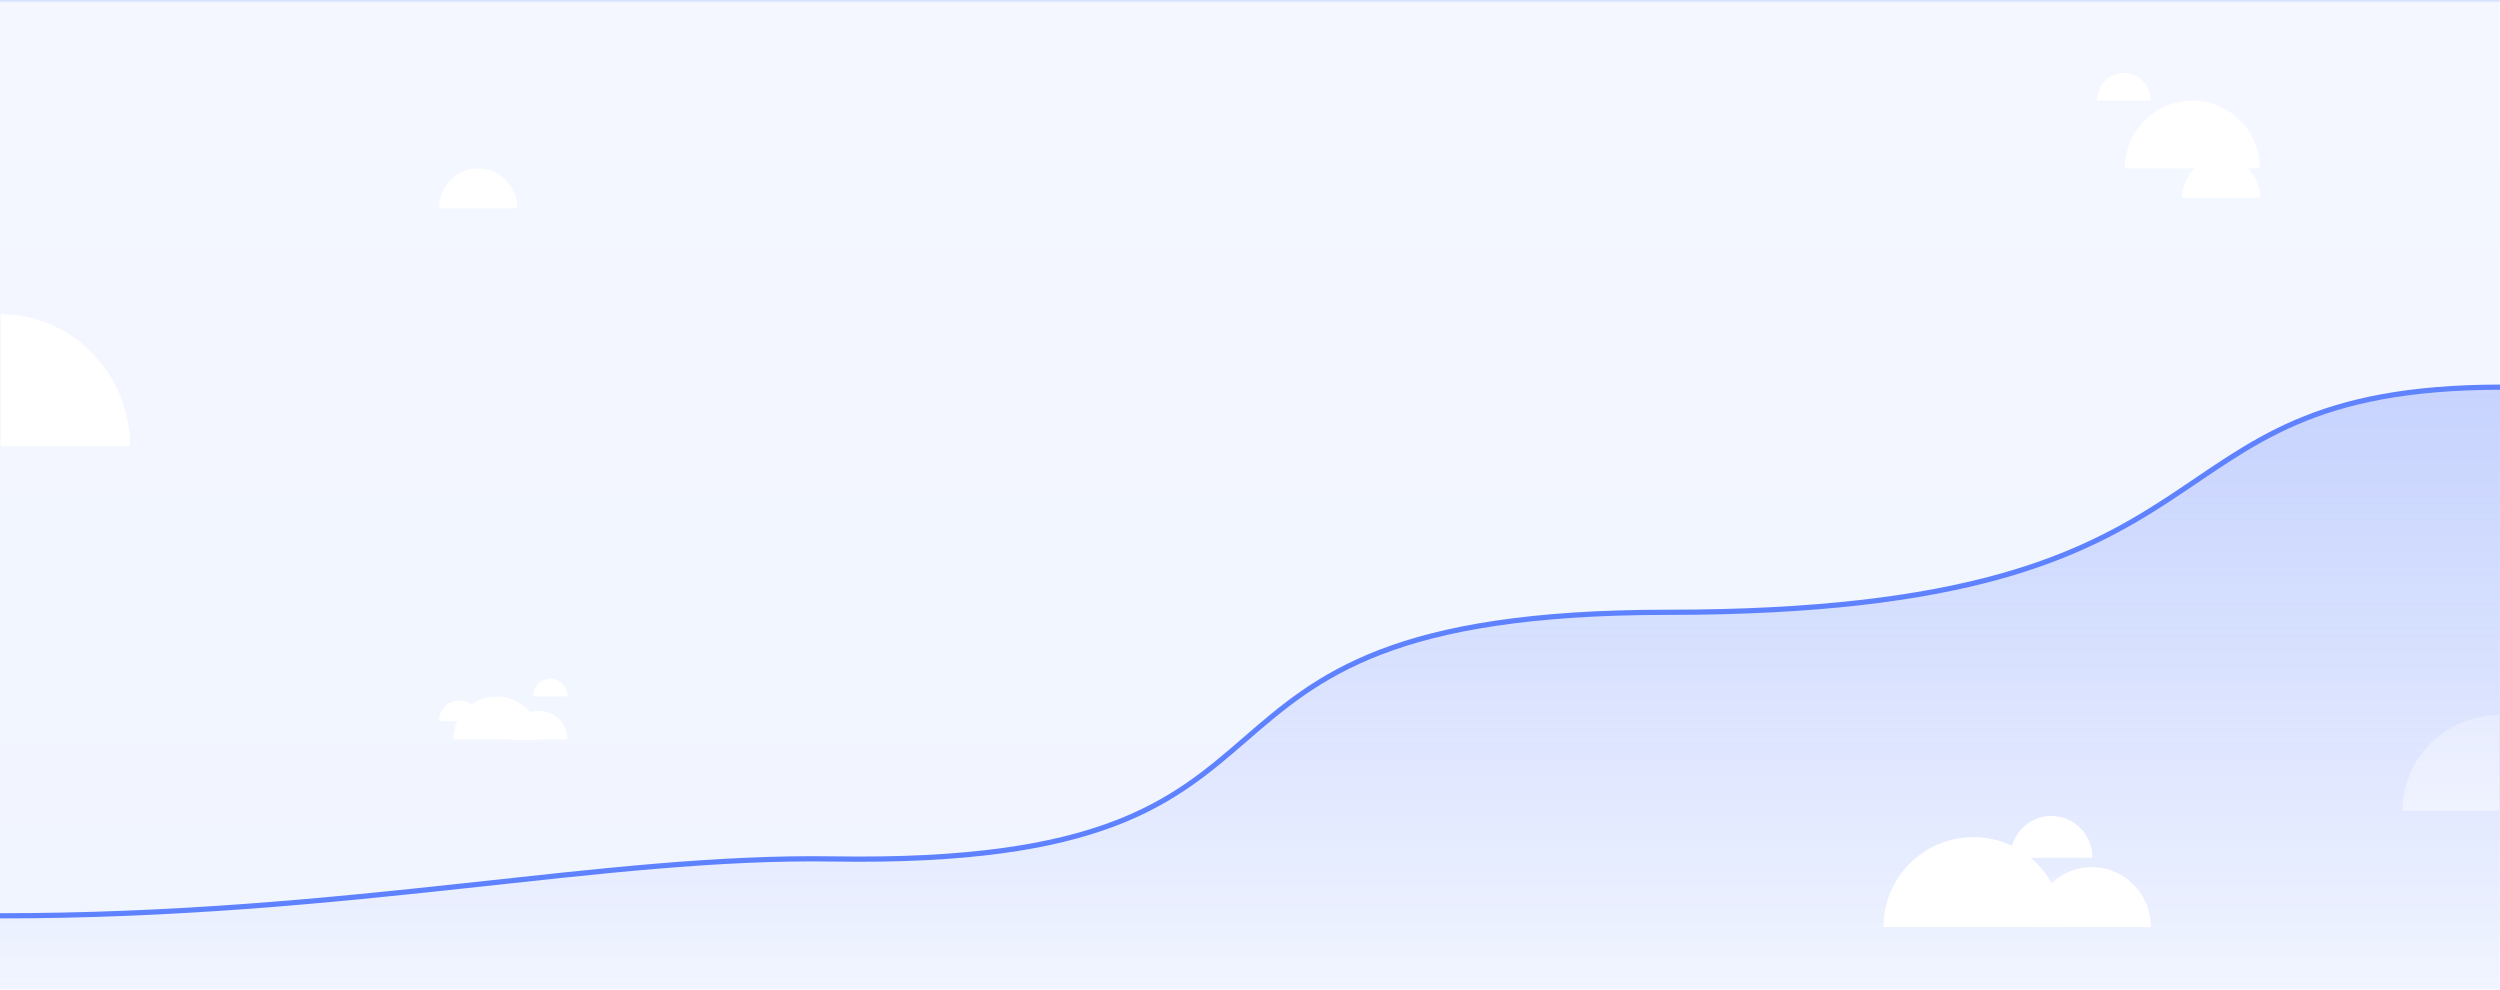 <svg xmlns="http://www.w3.org/2000/svg" width="1440" height="570" fill="none"><rect id="backgroundrect" width="100%" height="100%" x="0" y="0" fill="none" stroke="none" style="" class=""/>

















<defs>
<filter id="filter0_d_1_4" x="1384" y="370" width="145.5" height="145" filterUnits="userSpaceOnUse" color-interpolation-filters="sRGB">
<feFlood flood-opacity="0" result="BackgroundImageFix"/>
<feColorMatrix in="SourceAlpha" type="matrix" values="0 0 0 0 0 0 0 0 0 0 0 0 0 0 0 0 0 0 127 0" result="hardAlpha"/>
<feOffset dy="5"/>
<feGaussianBlur stdDeviation="22.5"/>
<feColorMatrix type="matrix" values="0 0 0 0 0.594 0 0 0 0 0.684 0 0 0 0 0.889 0 0 0 0.1 0"/>
<feBlend mode="normal" in2="BackgroundImageFix" result="effect1_dropShadow_1_4"/>
<feBlend mode="normal" in="SourceGraphic" in2="effect1_dropShadow_1_4" result="shape"/>
</filter>
<filter id="filter1_d_1_4" x="253" y="361.48" width="113.441" height="101.949" filterUnits="userSpaceOnUse" color-interpolation-filters="sRGB">
<feFlood flood-opacity="0" result="BackgroundImageFix"/>
<feColorMatrix in="SourceAlpha" type="matrix" values="0 0 0 0 0 0 0 0 0 0 0 0 0 0 0 0 0 0 127 0" result="hardAlpha"/>
<feOffset dy="5"/>
<feGaussianBlur stdDeviation="22.5"/>
<feColorMatrix type="matrix" values="0 0 0 0 0.594 0 0 0 0 0.684 0 0 0 0 0.889 0 0 0 0.1 0"/>
<feBlend mode="normal" in2="BackgroundImageFix" result="effect1_dropShadow_1_4"/>
<feBlend mode="normal" in="SourceGraphic" in2="effect1_dropShadow_1_4" result="shape"/>
</filter>
<filter id="filter2_d_1_4" x="294.366" y="367.455" width="122.634" height="106.545" filterUnits="userSpaceOnUse" color-interpolation-filters="sRGB">
<feFlood flood-opacity="0" result="BackgroundImageFix"/>
<feColorMatrix in="SourceAlpha" type="matrix" values="0 0 0 0 0 0 0 0 0 0 0 0 0 0 0 0 0 0 127 0" result="hardAlpha"/>
<feOffset dy="5"/>
<feGaussianBlur stdDeviation="22.5"/>
<feColorMatrix type="matrix" values="0 0 0 0 0.594 0 0 0 0 0.684 0 0 0 0 0.889 0 0 0 0.1 0"/>
<feBlend mode="normal" in2="BackgroundImageFix" result="effect1_dropShadow_1_4"/>
<feBlend mode="normal" in="SourceGraphic" in2="effect1_dropShadow_1_4" result="shape"/>
</filter>
<filter id="filter3_d_1_4" x="261.273" y="359.182" width="139.64" height="114.818" filterUnits="userSpaceOnUse" color-interpolation-filters="sRGB">
<feFlood flood-opacity="0" result="BackgroundImageFix"/>
<feColorMatrix in="SourceAlpha" type="matrix" values="0 0 0 0 0 0 0 0 0 0 0 0 0 0 0 0 0 0 127 0" result="hardAlpha"/>
<feOffset dy="5"/>
<feGaussianBlur stdDeviation="22.5"/>
<feColorMatrix type="matrix" values="0 0 0 0 0.594 0 0 0 0 0.684 0 0 0 0 0.889 0 0 0 0.1 0"/>
<feBlend mode="normal" in2="BackgroundImageFix" result="effect1_dropShadow_1_4"/>
<feBlend mode="normal" in="SourceGraphic" in2="effect1_dropShadow_1_4" result="shape"/>
</filter>
<filter id="filter4_d_1_4" x="1171" y="457.459" width="158.021" height="124.541" filterUnits="userSpaceOnUse" color-interpolation-filters="sRGB">
<feFlood flood-opacity="0" result="BackgroundImageFix"/>
<feColorMatrix in="SourceAlpha" type="matrix" values="0 0 0 0 0 0 0 0 0 0 0 0 0 0 0 0 0 0 127 0" result="hardAlpha"/>
<feOffset dy="5"/>
<feGaussianBlur stdDeviation="22.5"/>
<feColorMatrix type="matrix" values="0 0 0 0 0.594 0 0 0 0 0.684 0 0 0 0 0.889 0 0 0 0.1 0"/>
<feBlend mode="normal" in2="BackgroundImageFix" result="effect1_dropShadow_1_4"/>
<feBlend mode="normal" in="SourceGraphic" in2="effect1_dropShadow_1_4" result="shape"/>
</filter>
<filter id="filter5_d_1_4" x="1158" y="428" width="137.367" height="114.081" filterUnits="userSpaceOnUse" color-interpolation-filters="sRGB">
<feFlood flood-opacity="0" result="BackgroundImageFix"/>
<feColorMatrix in="SourceAlpha" type="matrix" values="0 0 0 0 0 0 0 0 0 0 0 0 0 0 0 0 0 0 127 0" result="hardAlpha"/>
<feOffset dy="5"/>
<feGaussianBlur stdDeviation="22.5"/>
<feColorMatrix type="matrix" values="0 0 0 0 0.594 0 0 0 0 0.684 0 0 0 0 0.889 0 0 0 0.1 0"/>
<feBlend mode="normal" in2="BackgroundImageFix" result="effect1_dropShadow_1_4"/>
<feBlend mode="normal" in="SourceGraphic" in2="effect1_dropShadow_1_4" result="shape"/>
</filter>
<filter id="filter6_d_1_4" x="1085" y="440.189" width="193.469" height="141.811" filterUnits="userSpaceOnUse" color-interpolation-filters="sRGB">
<feFlood flood-opacity="0" result="BackgroundImageFix"/>
<feColorMatrix in="SourceAlpha" type="matrix" values="0 0 0 0 0 0 0 0 0 0 0 0 0 0 0 0 0 0 127 0" result="hardAlpha"/>
<feOffset dy="5"/>
<feGaussianBlur stdDeviation="22.5"/>
<feColorMatrix type="matrix" values="0 0 0 0 0.594 0 0 0 0 0.684 0 0 0 0 0.889 0 0 0 0.1 0"/>
<feBlend mode="normal" in2="BackgroundImageFix" result="effect1_dropShadow_1_4"/>
<feBlend mode="normal" in="SourceGraphic" in2="effect1_dropShadow_1_4" result="shape"/>
</filter>
<filter id="filter7_d_1_4" x="1224" y="16" width="167.814" height="129" filterUnits="userSpaceOnUse" color-interpolation-filters="sRGB">
<feFlood flood-opacity="0" result="BackgroundImageFix"/>
<feColorMatrix in="SourceAlpha" type="matrix" values="0 0 0 0 0 0 0 0 0 0 0 0 0 0 0 0 0 0 127 0" result="hardAlpha"/>
<feOffset dy="5"/>
<feGaussianBlur stdDeviation="22.5"/>
<feColorMatrix type="matrix" values="0 0 0 0 0.594 0 0 0 0 0.684 0 0 0 0 0.889 0 0 0 0.1 0"/>
<feBlend mode="normal" in2="BackgroundImageFix" result="effect1_dropShadow_1_4"/>
<feBlend mode="normal" in="SourceGraphic" in2="effect1_dropShadow_1_4" result="shape"/>
</filter>
<filter id="filter8_d_1_4" x="1257" y="49" width="135" height="113" filterUnits="userSpaceOnUse" color-interpolation-filters="sRGB">
<feFlood flood-opacity="0" result="BackgroundImageFix"/>
<feColorMatrix in="SourceAlpha" type="matrix" values="0 0 0 0 0 0 0 0 0 0 0 0 0 0 0 0 0 0 127 0" result="hardAlpha"/>
<feOffset dy="5"/>
<feGaussianBlur stdDeviation="22.5"/>
<feColorMatrix type="matrix" values="0 0 0 0 0.594 0 0 0 0 0.684 0 0 0 0 0.889 0 0 0 0.1 0"/>
<feBlend mode="normal" in2="BackgroundImageFix" result="effect1_dropShadow_1_4"/>
<feBlend mode="normal" in="SourceGraphic" in2="effect1_dropShadow_1_4" result="shape"/>
</filter>
<filter id="filter9_d_1_4" x="253" y="55" width="135" height="113" filterUnits="userSpaceOnUse" color-interpolation-filters="sRGB">
<feFlood flood-opacity="0" result="BackgroundImageFix"/>
<feColorMatrix in="SourceAlpha" type="matrix" values="0 0 0 0 0 0 0 0 0 0 0 0 0 0 0 0 0 0 127 0" result="hardAlpha"/>
<feOffset dy="5"/>
<feGaussianBlur stdDeviation="22.5"/>
<feColorMatrix type="matrix" values="0 0 0 0 0.594 0 0 0 0 0.684 0 0 0 0 0.889 0 0 0 0.1 0"/>
<feBlend mode="normal" in2="BackgroundImageFix" result="effect1_dropShadow_1_4"/>
<feBlend mode="normal" in="SourceGraphic" in2="effect1_dropShadow_1_4" result="shape"/>
</filter>
<filter id="filter10_d_1_4" x="0.5" y="139" width="164.5" height="166" filterUnits="userSpaceOnUse" color-interpolation-filters="sRGB">
<feFlood flood-opacity="0" result="BackgroundImageFix"/>
<feColorMatrix in="SourceAlpha" type="matrix" values="0 0 0 0 0 0 0 0 0 0 0 0 0 0 0 0 0 0 127 0" result="hardAlpha"/>
<feOffset dy="5"/>
<feGaussianBlur stdDeviation="22.5"/>
<feColorMatrix type="matrix" values="0 0 0 0 0.594 0 0 0 0 0.684 0 0 0 0 0.889 0 0 0 0.1 0"/>
<feBlend mode="normal" in2="BackgroundImageFix" result="effect1_dropShadow_1_4"/>
<feBlend mode="normal" in="SourceGraphic" in2="effect1_dropShadow_1_4" result="shape"/>
</filter>
<filter id="filter11_d_1_4" x="307.224" y="349" width="109.776" height="100.182" filterUnits="userSpaceOnUse" color-interpolation-filters="sRGB">
<feFlood flood-opacity="0" result="BackgroundImageFix"/>
<feColorMatrix in="SourceAlpha" type="matrix" values="0 0 0 0 0 0 0 0 0 0 0 0 0 0 0 0 0 0 127 0" result="hardAlpha"/>
<feOffset dy="5"/>
<feGaussianBlur stdDeviation="22.5"/>
<feColorMatrix type="matrix" values="0 0 0 0 0.594 0 0 0 0 0.684 0 0 0 0 0.889 0 0 0 0.1 0"/>
<feBlend mode="normal" in2="BackgroundImageFix" result="effect1_dropShadow_1_4"/>
<feBlend mode="normal" in="SourceGraphic" in2="effect1_dropShadow_1_4" result="shape"/>
</filter>
<filter id="filter12_d_1_4" x="1208" y="0" width="121" height="106" filterUnits="userSpaceOnUse" color-interpolation-filters="sRGB">
<feFlood flood-opacity="0" result="BackgroundImageFix"/>
<feColorMatrix in="SourceAlpha" type="matrix" values="0 0 0 0 0 0 0 0 0 0 0 0 0 0 0 0 0 0 127 0" result="hardAlpha"/>
<feOffset dy="5"/>
<feGaussianBlur stdDeviation="22.5"/>
<feColorMatrix type="matrix" values="0 0 0 0 0.594 0 0 0 0 0.684 0 0 0 0 0.889 0 0 0 0.1 0"/>
<feBlend mode="normal" in2="BackgroundImageFix" result="effect1_dropShadow_1_4"/>
<feBlend mode="normal" in="SourceGraphic" in2="effect1_dropShadow_1_4" result="shape"/>
</filter>
<linearGradient id="paint0_linear_1_4" x1="0.5" y1="0" x2="0.5" y2="1">
<stop stop-color="#F4F7FF"/>
<stop offset="1" stop-color="#F1F5FF"/>
</linearGradient>
<linearGradient id="paint1_linear_1_4" x1="0.193" y1="1.001" x2="0.193" y2="-0.311">
<stop stop-color="#4B71FF" stop-opacity="0"/>
<stop offset="1" stop-color="#6B89F8"/>
</linearGradient>
</defs>
<g class="currentLayer" style=""><title>Layer 1</title><rect x="-0.116" y="0" width="1440" height="570" fill="url(#paint0_linear_1_4)" id="svg_1" class=""/><g filter="url(#filter0_d_1_4)" id="svg_2" class="">
<path d="M1439.384,407 C1408.734,407 1383.884,431.624 1383.884,462 H1439.384 V407 z" fill="white" id="svg_3"/>
</g><path d="M-0.116,527.51 C202.587,527.51 347.356,492.633 480.217,494.758 C789.624,499.705 643.523,352.682 960.554,352.682 C1305.744,352.682 1223.124,223 1440.884,223 " stroke="#5F82FF" stroke-width="3" id="svg_4" class=""/><path d="M480.217,494.758 C347.356,492.633 202.587,527.51 -0.116,527.51 V570 H1440.884 V223 C1223.124,223 1305.744,352.682 960.554,352.682 C643.523,352.682 789.624,499.705 480.217,494.758 z" fill="url(#paint1_linear_1_4)" fill-opacity="0.4" id="svg_5" class=""/><g filter="url(#filter1_d_1_4)" id="svg_6" class="">
<path d="M264.604,398.48 C258.131,398.48 252.884,403.83 252.884,410.429 H276.325 C276.325,403.83 271.078,398.48 264.604,398.48 z" fill="white" id="svg_7"/>
</g><g filter="url(#filter2_d_1_4)" id="svg_8" class="">
<path d="M310.567,404.455 C301.556,404.455 294.25,411.862 294.25,421 H326.884 C326.884,411.862 319.579,404.455 310.567,404.455 z" fill="white" id="svg_9"/>
</g><g filter="url(#filter3_d_1_4)" id="svg_10" class="">
<path d="M285.977,396.182 C272.27,396.182 261.157,407.293 261.157,421 H310.797 C310.797,407.293 299.685,396.182 285.977,396.182 z" fill="white" id="svg_11"/>
</g><g filter="url(#filter4_d_1_4)" id="svg_12" class="">
<path d="M1204.894,494.459 C1186.114,494.459 1170.884,509.924 1170.884,529 H1238.904 C1238.904,509.924 1223.674,494.459 1204.894,494.459 z" fill="white" id="svg_13"/>
</g><g filter="url(#filter5_d_1_4)" id="svg_14" class="">
<path d="M1181.564,465 C1168.484,465 1157.884,475.781 1157.884,489.081 H1205.254 C1205.254,475.781 1194.644,465 1181.564,465 z" fill="white" id="svg_15"/>
</g><g filter="url(#filter6_d_1_4)" id="svg_16" class="">
<path d="M1136.614,477.189 C1108.044,477.189 1084.884,500.386 1084.884,529 H1188.354 C1188.354,500.386 1165.194,477.189 1136.614,477.189 z" fill="white" id="svg_17"/>
</g><g filter="url(#filter7_d_1_4)" id="svg_18" class="">
<path d="M1262.794,53 C1241.304,53 1223.884,70.461 1223.884,92 H1301.694 C1301.694,70.461 1284.274,53 1262.794,53 z" fill="white" id="svg_19"/>
</g><g filter="url(#filter8_d_1_4)" id="svg_20" class="">
<path d="M1279.384,86 C1266.954,86 1256.884,96.297 1256.884,109 H1301.884 C1301.884,96.297 1291.814,86 1279.384,86 z" fill="white" id="svg_21"/>
</g><g filter="url(#filter9_d_1_4)" id="svg_22" class="">
<path d="M275.384,92 C262.958,92 252.884,102.297 252.884,115 H297.884 C297.884,102.297 287.81,92 275.384,92 z" fill="white" id="svg_23"/>
</g><g filter="url(#filter10_d_1_4)" id="svg_24" class="">
<path d="M74.884,252 C74.884,210.026 41.529,176 0.384,176 V252 H74.884 z" fill="white" id="svg_25"/>
</g><g filter="url(#filter11_d_1_4)" id="svg_26" class="">
<path d="M316.996,386 C311.535,386 307.108,390.559 307.108,396.182 H326.884 C326.884,390.559 322.457,386 316.996,386 z" fill="white" id="svg_27"/>
</g><g filter="url(#filter12_d_1_4)" id="svg_28" class="">
<path d="M1223.384,37 C1214.824,37 1207.884,44.163 1207.884,53 H1238.884 C1238.884,44.163 1231.944,37 1223.384,37 z" fill="white" id="svg_29"/>
</g><line x1="-0.116" y1="0.5" x2="1439.884" y2="0.5" stroke="#D8E3FE" id="svg_30" class=""/></g></svg>